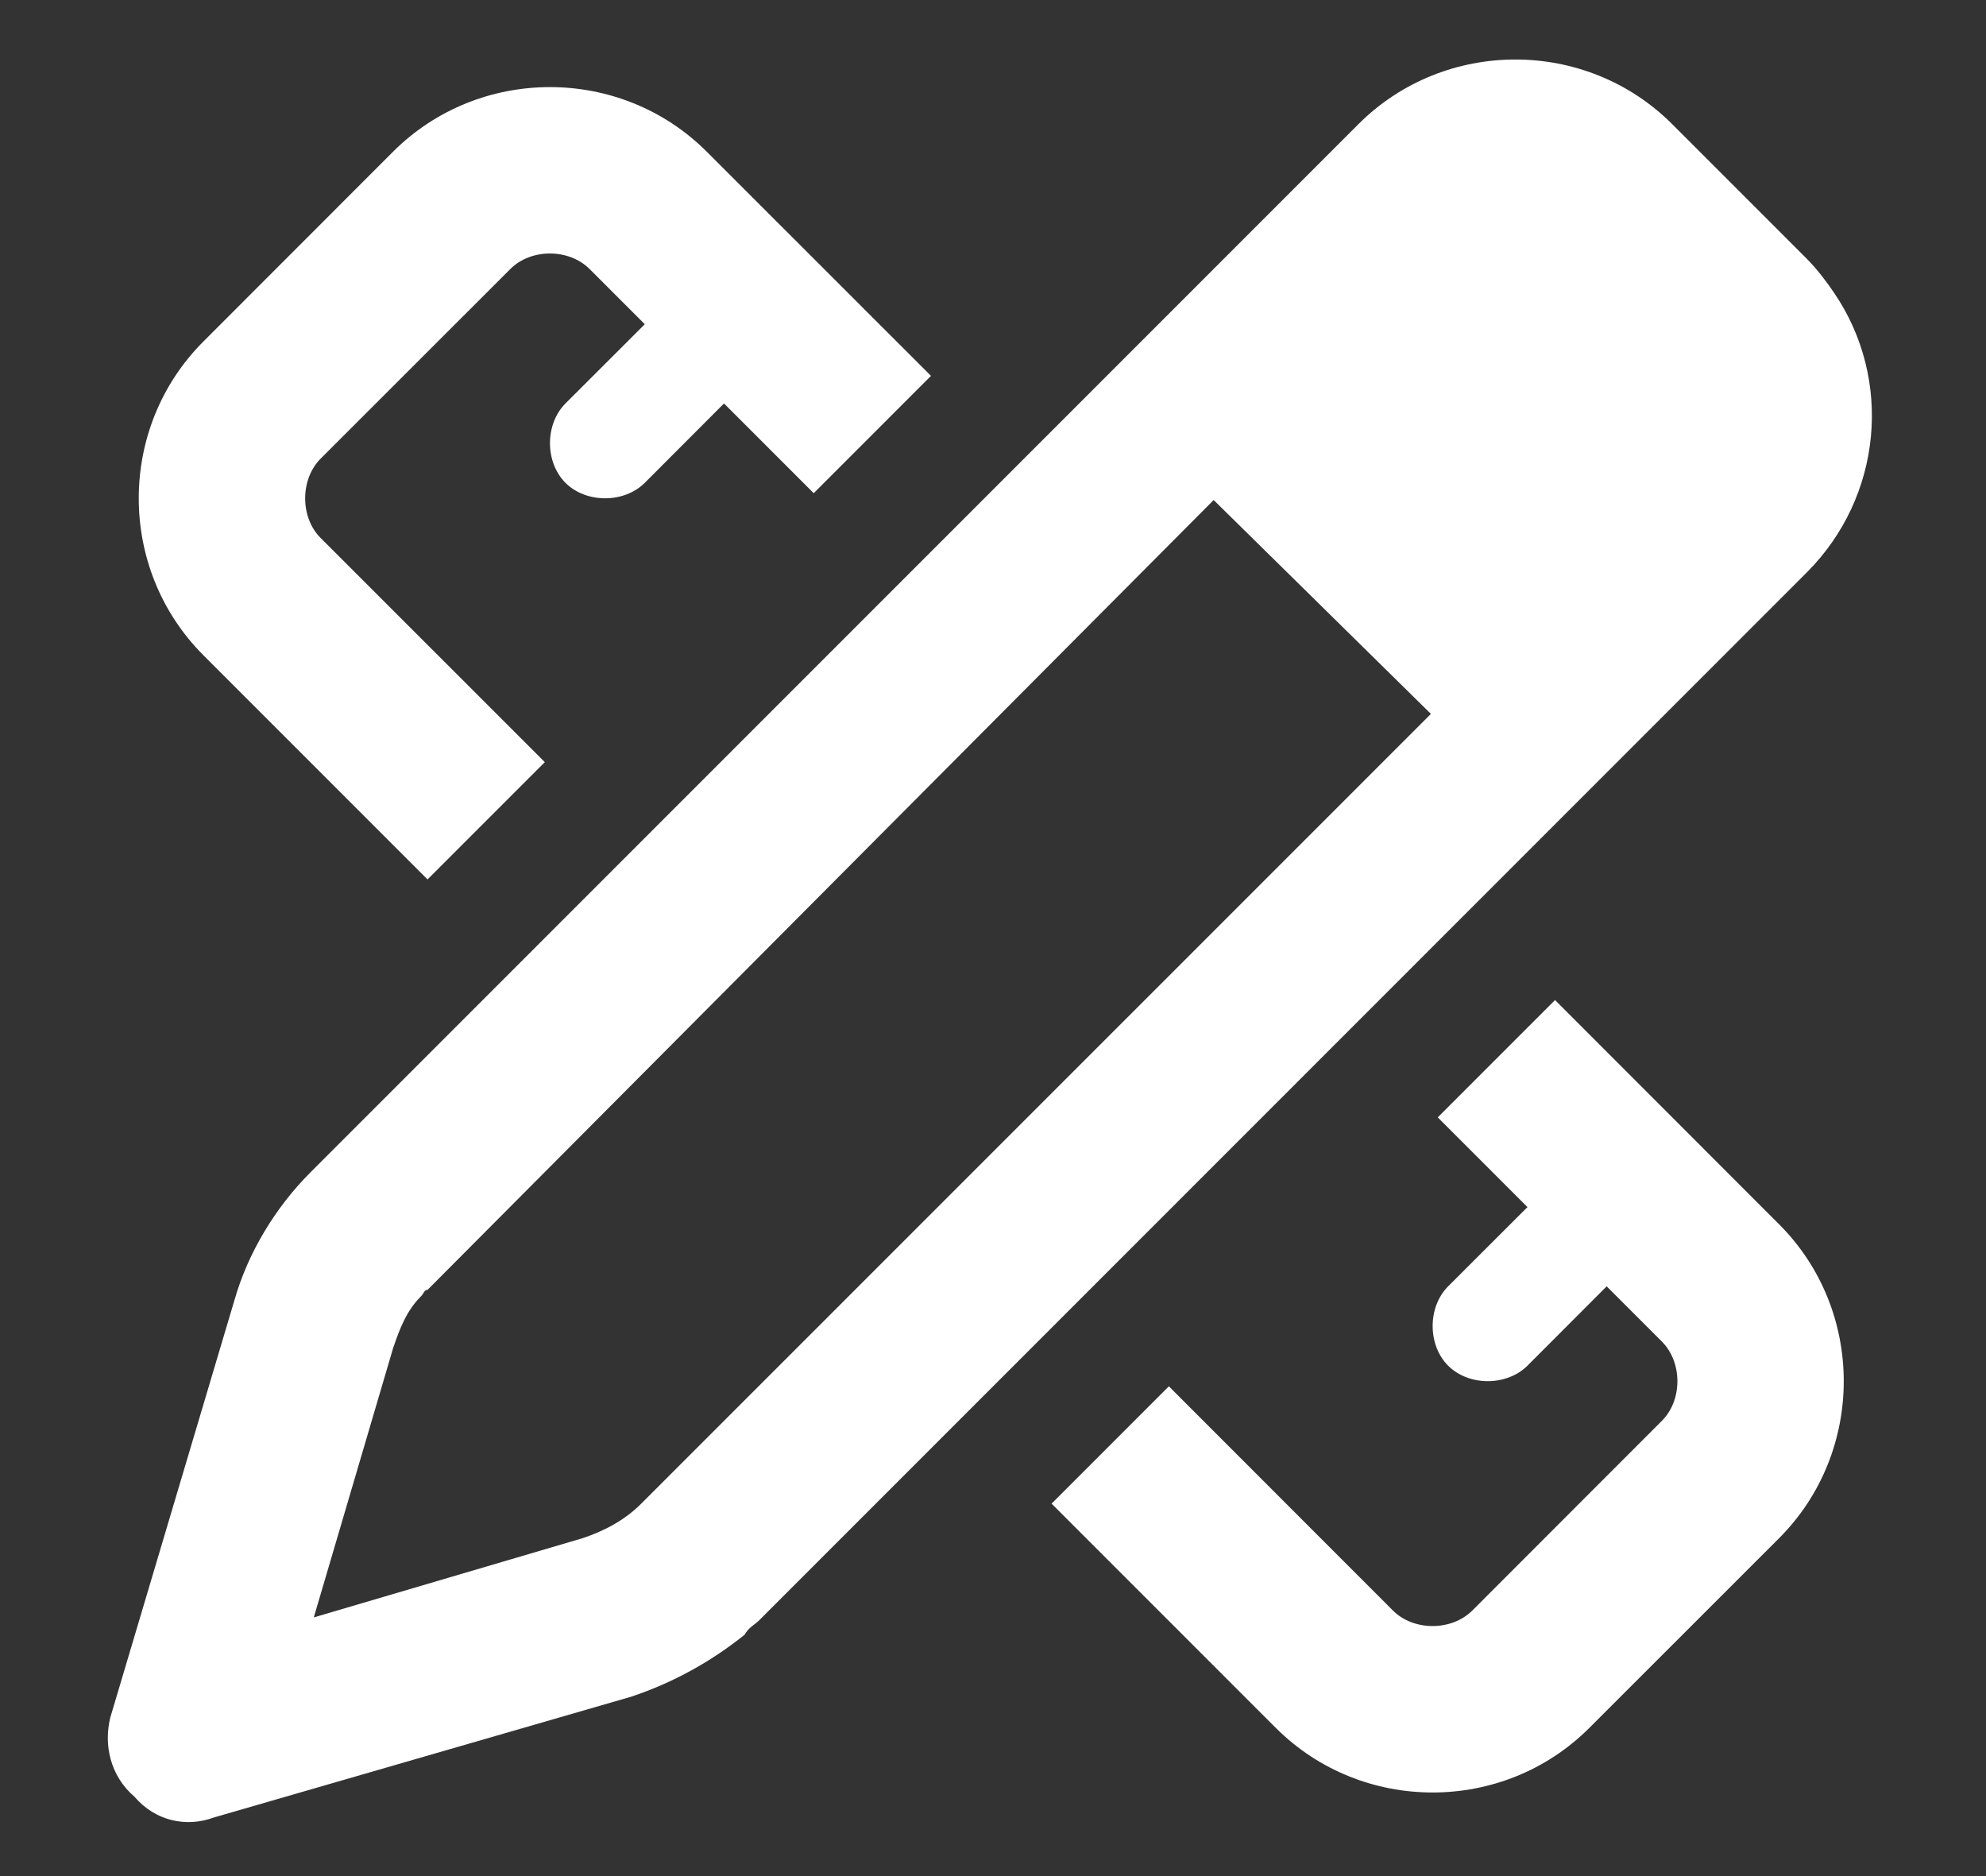 <svg width="18" height="17" viewBox="0 0 18 17" fill="none" xmlns="http://www.w3.org/2000/svg">
<rect x="0" y="0" width="18" height="17" fill="#333333" stroke="none"/>
<path d="M16.125 11.094C16.906 11.875 16.906 13.156 16.125 13.938L14.406 15.656C13.625 16.438 12.344 16.438 11.562 15.656L9.531 13.625L10.594 12.562L12.625 14.594C12.812 14.781 13.156 14.781 13.344 14.594L15.062 12.875C15.25 12.688 15.25 12.344 15.062 12.156L14.562 11.656L13.844 12.375C13.656 12.562 13.312 12.562 13.125 12.375C12.938 12.188 12.938 11.844 13.125 11.656L13.844 10.938L13.031 10.125L14.094 9.062L16.125 11.094ZM3.875 7.969L1.844 5.938C1.062 5.156 1.062 3.875 1.844 3.094L3.562 1.375C4.344 0.594 5.625 0.594 6.406 1.375L8.438 3.406L7.375 4.469L6.562 3.656L5.844 4.375C5.656 4.562 5.312 4.562 5.125 4.375C4.938 4.188 4.938 3.844 5.125 3.656L5.844 2.938L5.344 2.438C5.156 2.25 4.812 2.25 4.625 2.438L2.906 4.156C2.719 4.344 2.719 4.688 2.906 4.875L4.938 6.906L3.875 7.969ZM2.812 10.625L12.312 1.125C13.094 0.344 14.375 0.344 15.156 1.125L16.375 2.344C16.469 2.438 16.562 2.562 16.625 2.656C17.156 3.438 17.062 4.5 16.375 5.188L6.875 14.688C6.844 14.719 6.781 14.75 6.75 14.812C6.438 15.062 6.094 15.25 5.719 15.375L1.938 16.469C1.688 16.562 1.406 16.5 1.219 16.281C1 16.094 0.938 15.812 1 15.562L2.125 11.781C2.25 11.344 2.5 10.938 2.812 10.625ZM3.562 12.219L2.844 14.656L5.281 13.938C5.469 13.875 5.656 13.781 5.812 13.625L12.969 6.469L11 4.531L3.875 11.688C3.844 11.688 3.844 11.719 3.812 11.75C3.688 11.875 3.625 12.031 3.562 12.219Z" fill="white"/>
</svg>
